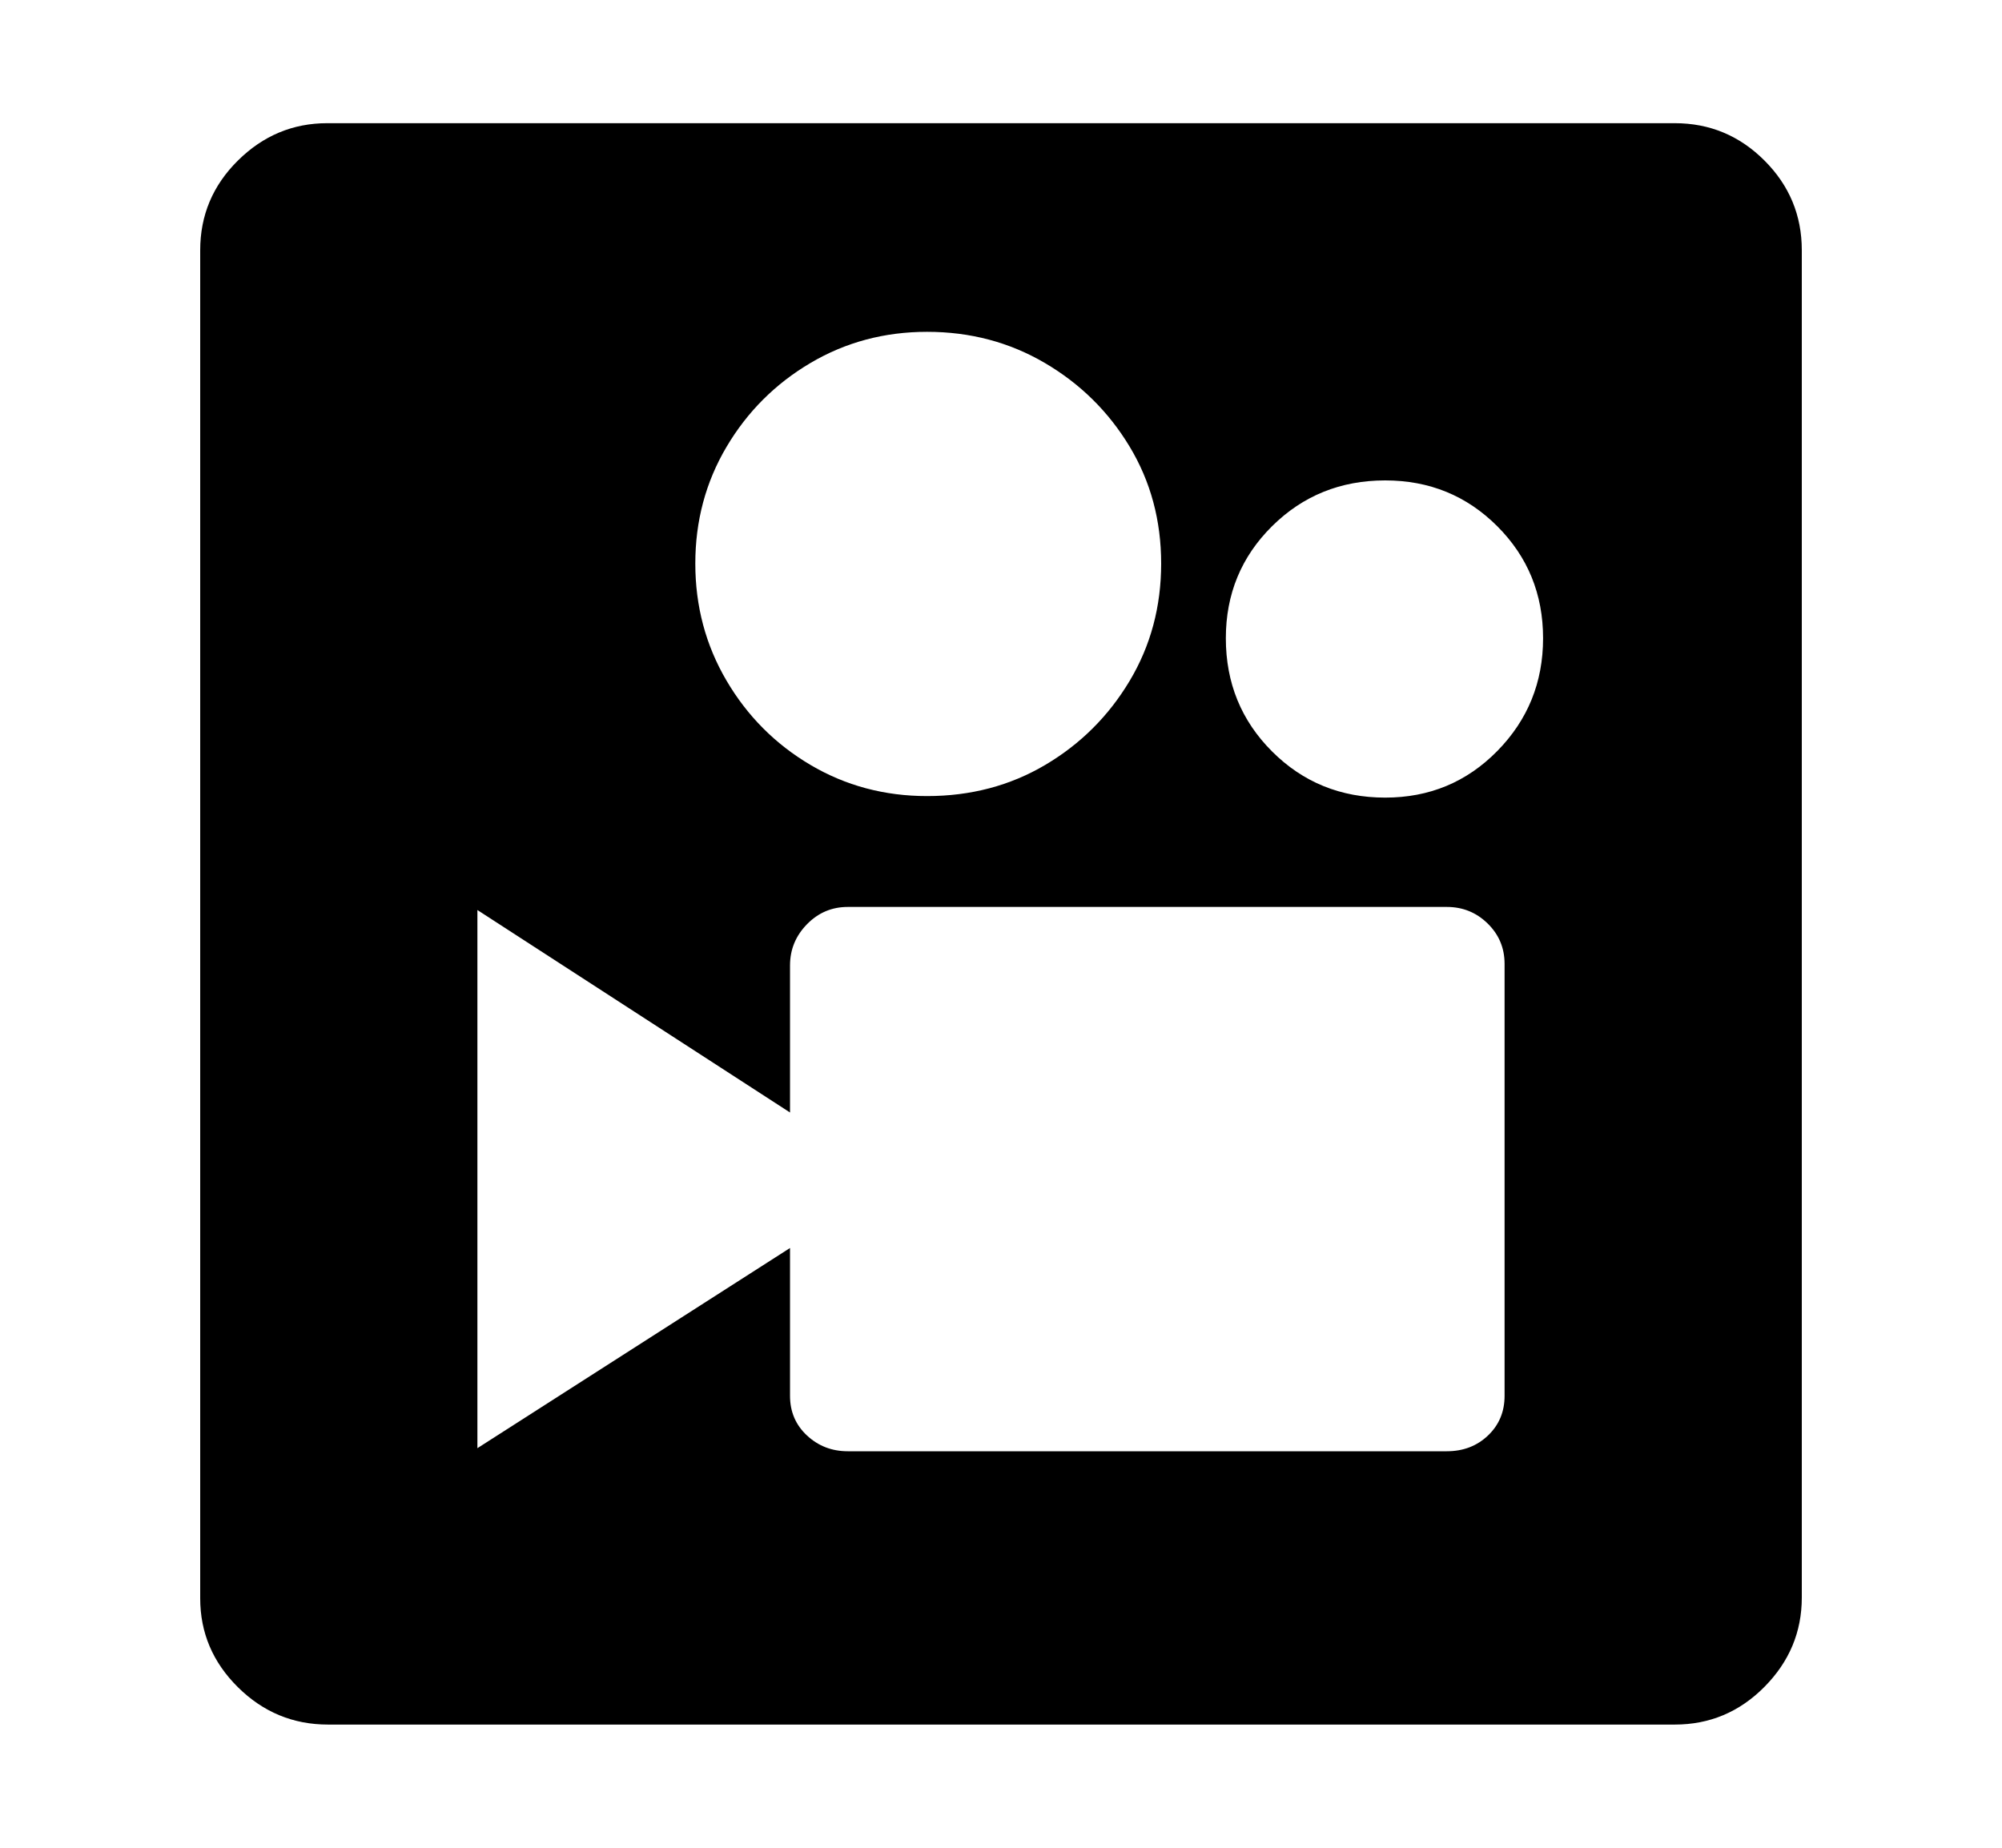 <svg xmlns="http://www.w3.org/2000/svg"
    viewBox="0 0 2600 2400">
  <!--
Copyright 2013 Google LLC
Noto is a trademark of Google Inc.
This Font Software is licensed under the SIL Open Font License, Version 1.1. This Font Software is distributed on an "AS IS" BASIS, WITHOUT WARRANTIES OR CONDITIONS OF ANY KIND, either express or implied. See the SIL Open Font License for the specific language, permissions and limitations governing your use of this Font Software.
http://scripts.sil.org/OFL
  -->
<path d="M2175 2240L426 2240Q358 2240 309 2191.5 260 2143 260 2076L260 2076 260 325Q260 257 309 208.5 358 160 425 160L425 160 2175 160Q2243 160 2291.5 208.5 2340 257 2340 325L2340 325 2340 2075Q2340 2142 2291.5 2191 2243 2240 2175 2240L2175 2240ZM1101 1885L1101 1885 1879 1885Q1911 1885 1932.5 1864.5 1954 1844 1954 1813L1954 1813 1954 1252Q1954 1221 1932 1199.5 1910 1178 1879 1178L1879 1178 1101 1178Q1070 1178 1048 1200.5 1026 1223 1026 1254L1026 1254 1026 1445 620 1182 620 1881 1026 1621 1026 1813Q1026 1844 1048 1864.5 1070 1885 1101 1885ZM1204 1034L1204 1034Q1289 1034 1357.5 993.5 1426 953 1467 884.5 1508 816 1508 732L1508 732Q1508 648 1467 580 1426 512 1357 471.5 1288 431 1204 431L1204 431Q1121 431 1052.5 471.5 984 512 943.5 580.5 903 649 903 732L903 732Q903 815 943.5 884 984 953 1052.5 993.5 1121 1034 1204 1034ZM1799 1036L1799 1036Q1885 1036 1944.5 975.5 2004 915 2004 829L2004 829Q2004 743 1944.5 683.5 1885 624 1799 624L1799 624Q1712 624 1652 683.5 1592 743 1592 829L1592 829Q1592 916 1652 976 1712 1036 1799 1036Z"/>
</svg>